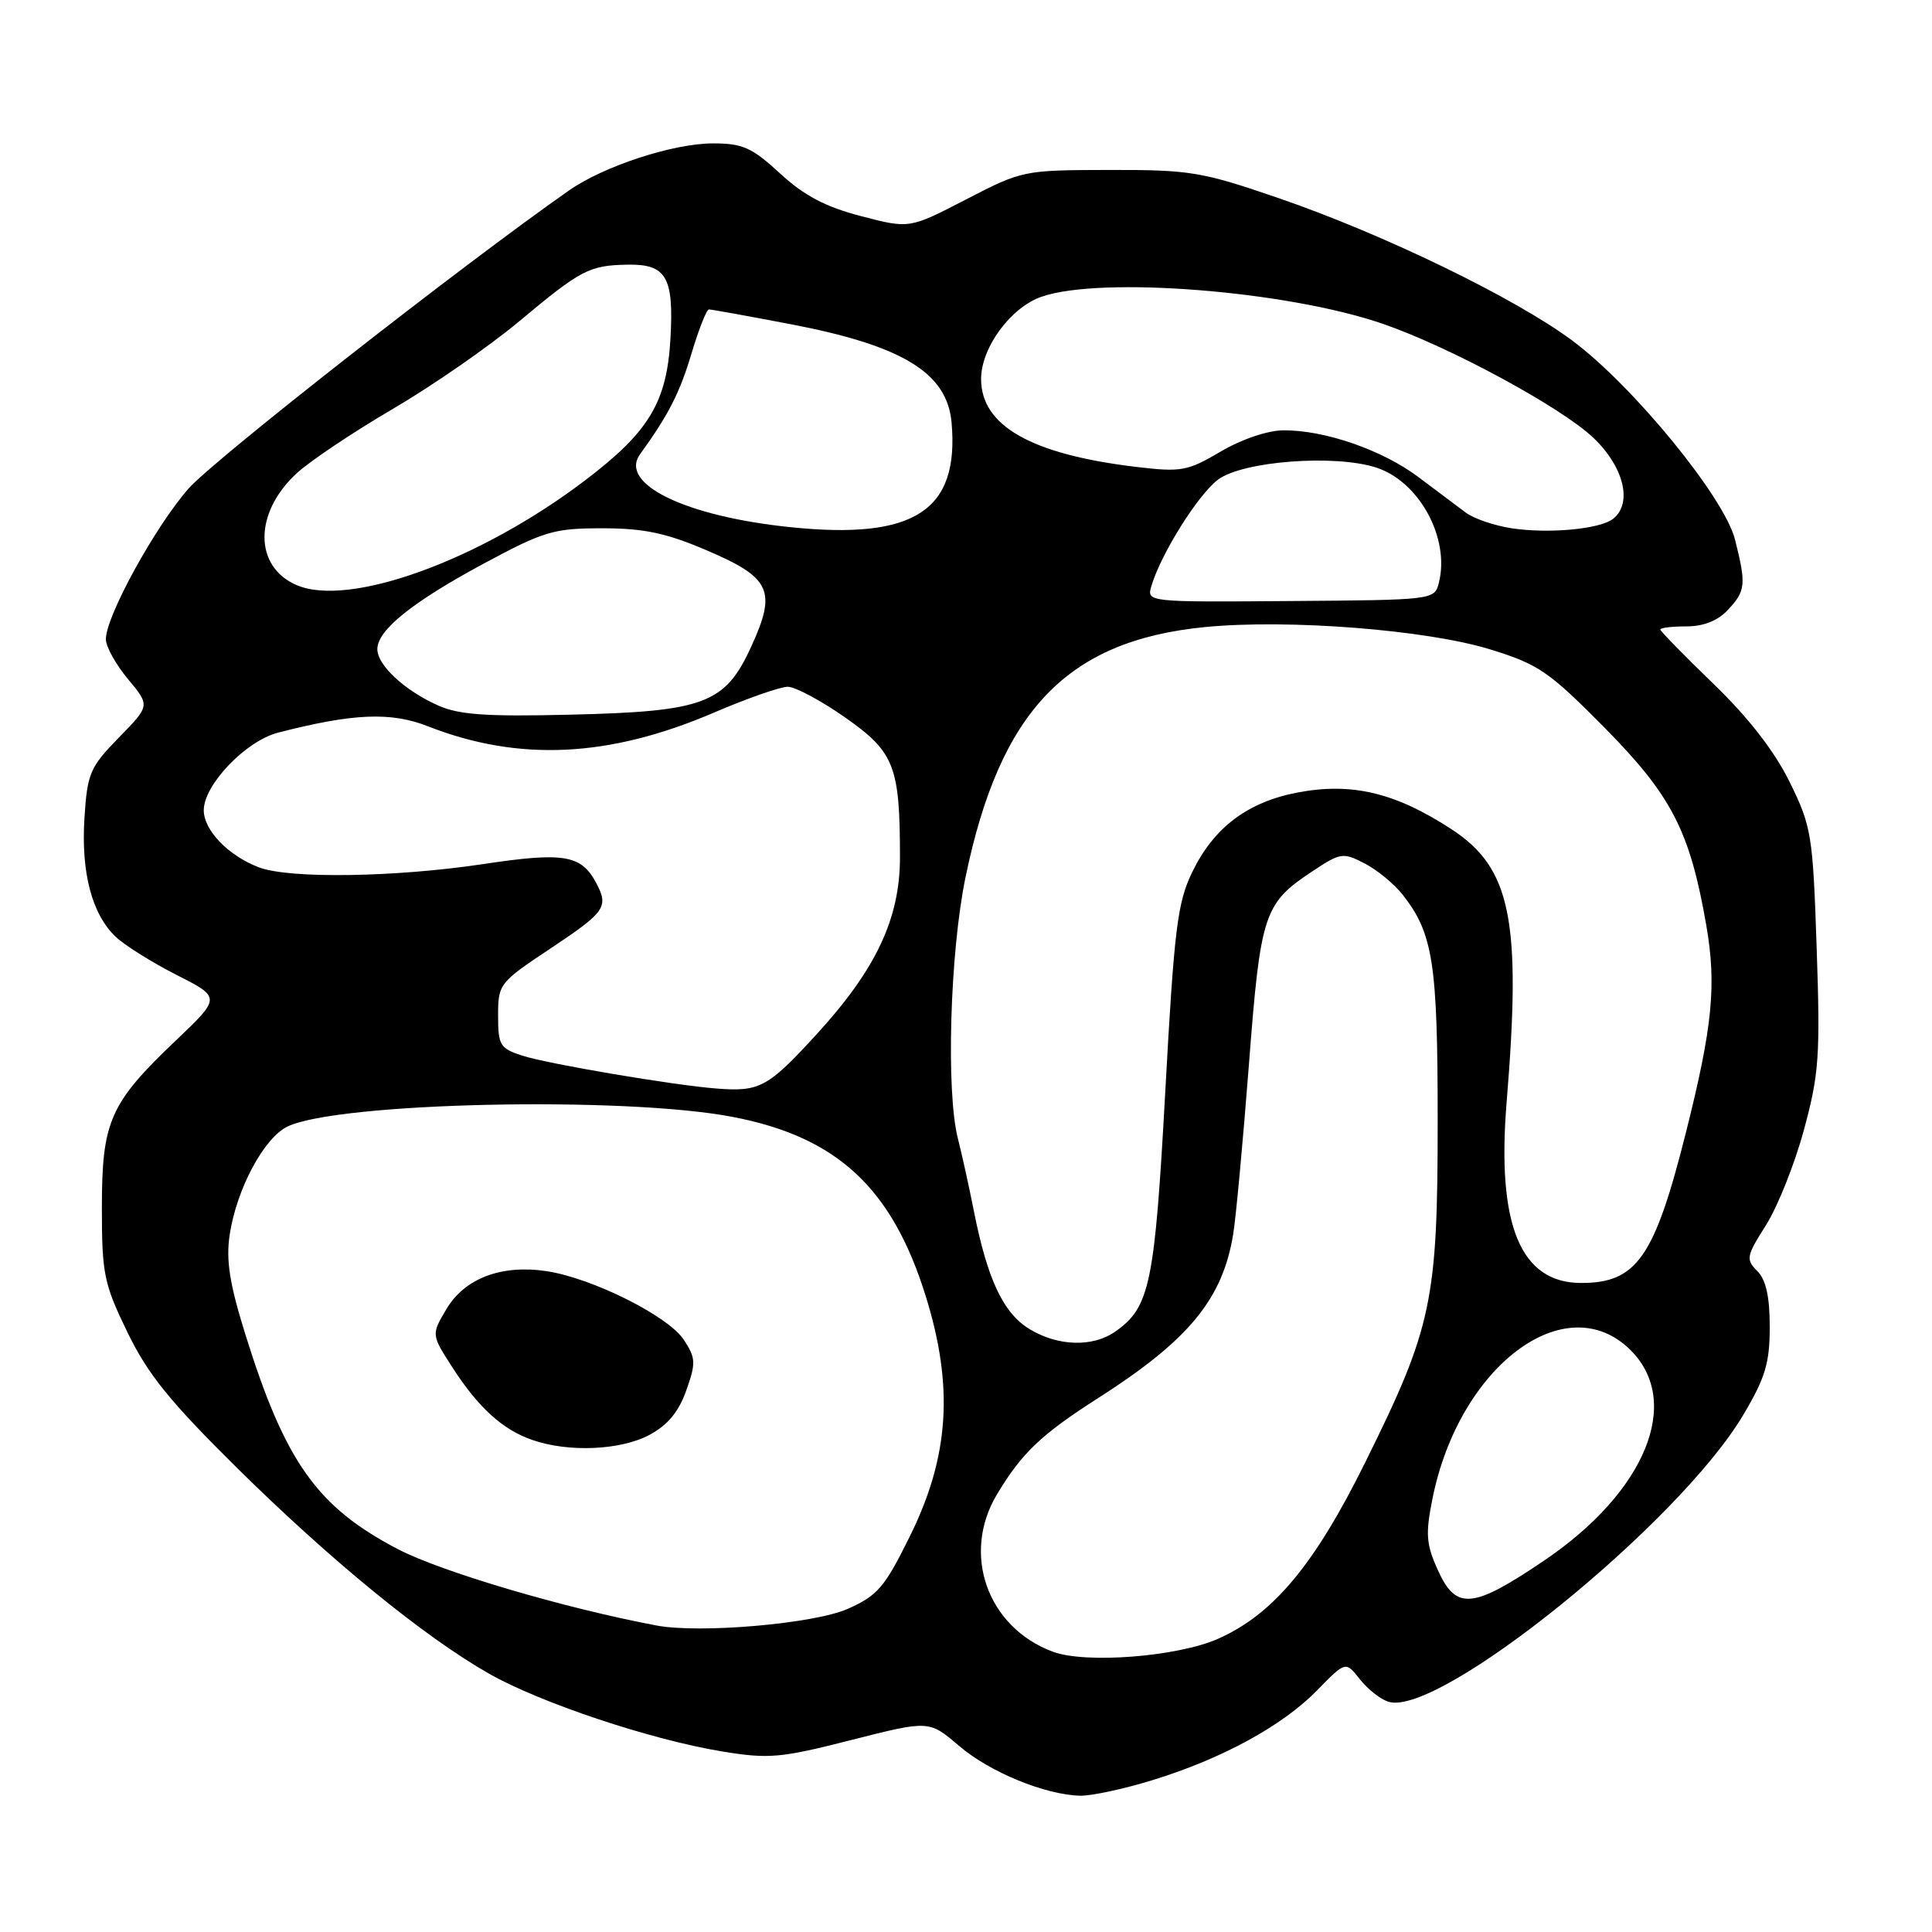 <?xml version="1.0" encoding="UTF-8" standalone="no"?>
<!DOCTYPE svg PUBLIC "-//W3C//DTD SVG 1.1//EN" "http://www.w3.org/Graphics/SVG/1.1/DTD/svg11.dtd" >
<svg xmlns="http://www.w3.org/2000/svg" xmlns:xlink="http://www.w3.org/1999/xlink" version="1.1" viewBox="0 0 256 256">
 <g >
 <path fill="currentColor"
d=" M 152.64 235.90 C 161.86 233.08 169.92 228.69 174.51 223.99 C 178.30 220.11 178.30 220.11 180.18 222.50 C 181.21 223.81 182.91 225.16 183.97 225.49 C 190.63 227.60 222.44 201.89 231.00 187.47 C 233.91 182.57 234.50 180.61 234.50 175.82 C 234.50 171.81 234.00 169.57 232.85 168.42 C 231.31 166.88 231.39 166.46 234.00 162.34 C 235.54 159.91 237.81 154.23 239.03 149.71 C 241.04 142.31 241.20 139.93 240.72 125.66 C 240.21 110.54 240.04 109.53 237.13 103.60 C 235.10 99.50 231.69 95.10 227.03 90.60 C 223.17 86.87 220.00 83.63 220.00 83.41 C 220.00 83.18 221.56 83.00 223.46 83.00 C 225.73 83.00 227.62 82.25 228.96 80.81 C 231.31 78.29 231.40 77.46 229.90 71.50 C 228.49 65.90 216.39 51.11 208.31 45.11 C 200.72 39.47 183.30 31.02 169.50 26.28 C 159.24 22.75 157.73 22.50 147.00 22.52 C 135.61 22.54 135.43 22.58 128.00 26.43 C 120.50 30.31 120.50 30.31 114.10 28.64 C 109.38 27.41 106.56 25.93 103.37 22.99 C 99.65 19.56 98.41 19.00 94.50 19.00 C 89.21 19.00 80.02 22.00 75.39 25.24 C 61.21 35.17 28.40 60.87 25.00 64.72 C 20.55 69.77 13.98 81.74 14.03 84.73 C 14.04 85.70 15.37 88.08 16.97 90.00 C 19.89 93.50 19.89 93.50 15.74 97.74 C 11.91 101.67 11.57 102.47 11.19 108.39 C 10.73 115.64 12.18 121.14 15.34 124.14 C 16.53 125.26 20.15 127.53 23.39 129.18 C 29.29 132.17 29.29 132.17 23.26 137.91 C 14.55 146.20 13.50 148.58 13.50 160.02 C 13.50 168.80 13.76 170.09 16.88 176.52 C 19.58 182.10 22.51 185.71 31.40 194.50 C 43.85 206.79 56.19 216.87 64.78 221.76 C 71.60 225.64 86.29 230.54 95.71 232.08 C 101.88 233.09 103.44 232.95 112.80 230.56 C 123.11 227.94 123.11 227.94 127.07 231.33 C 131.14 234.81 138.47 237.83 143.14 237.94 C 144.60 237.97 148.87 237.06 152.64 235.90 Z  M 139.50 218.86 C 130.82 215.62 127.37 205.90 132.11 198.00 C 135.40 192.52 137.97 190.07 145.50 185.26 C 157.54 177.56 162.01 172.14 163.41 163.50 C 163.77 161.30 164.70 151.25 165.48 141.16 C 167.03 120.98 167.45 119.72 173.93 115.43 C 177.62 112.98 177.97 112.93 180.82 114.41 C 182.47 115.26 184.74 117.12 185.85 118.54 C 189.89 123.68 190.50 127.58 190.50 148.50 C 190.50 172.40 189.77 175.86 180.93 193.71 C 174.19 207.35 168.71 213.91 161.39 217.15 C 156.01 219.53 143.85 220.48 139.50 218.86 Z  M 87.00 215.39 C 74.75 213.08 58.44 208.26 52.70 205.26 C 41.99 199.66 37.78 193.72 32.49 176.75 C 30.42 170.11 29.93 166.97 30.43 163.64 C 31.34 157.56 34.99 150.74 38.12 149.26 C 44.86 146.06 82.62 145.24 97.00 147.98 C 110.89 150.62 118.18 157.37 122.65 171.70 C 126.40 183.73 125.79 192.99 120.56 203.57 C 117.21 210.35 116.29 211.43 112.31 213.19 C 107.85 215.16 92.75 216.47 87.00 215.39 Z  M 86.02 190.15 C 88.46 188.85 89.93 187.09 90.93 184.25 C 92.23 180.60 92.20 179.95 90.61 177.53 C 88.55 174.38 78.46 169.34 72.39 168.43 C 66.42 167.54 61.56 169.39 59.14 173.48 C 57.15 176.85 57.15 176.85 59.94 181.18 C 63.36 186.49 66.57 189.42 70.50 190.79 C 75.29 192.47 82.19 192.18 86.02 190.15 Z  M 190.51 208.02 C 188.97 204.61 188.87 203.26 189.81 198.58 C 193.35 180.96 207.52 170.36 216.08 178.92 C 222.92 185.77 218.07 197.64 204.71 206.71 C 195.13 213.21 192.94 213.42 190.51 208.02 Z  M 136.40 176.10 C 132.94 173.99 130.84 169.53 129.05 160.50 C 128.40 157.20 127.44 152.87 126.93 150.88 C 125.34 144.69 125.87 126.26 127.93 116.27 C 132.49 94.18 141.38 84.88 159.66 83.09 C 170.69 82.01 189.06 83.45 197.50 86.06 C 203.85 88.02 205.25 88.98 212.61 96.42 C 221.49 105.41 223.92 110.12 226.08 122.54 C 227.47 130.50 226.93 136.01 223.40 150.04 C 219.23 166.63 216.88 170.00 209.52 170.00 C 201.46 170.00 198.30 162.32 199.64 146.00 C 201.62 121.90 200.22 115.02 192.32 109.87 C 184.88 105.02 179.12 103.65 171.94 105.01 C 165.32 106.27 160.83 109.65 157.98 115.55 C 156.01 119.62 155.59 123.01 154.41 144.56 C 153.00 170.21 152.37 173.22 147.78 176.44 C 144.79 178.54 140.17 178.40 136.40 176.10 Z  M 95.00 144.24 C 89.24 143.80 72.74 141.00 69.25 139.89 C 66.25 138.93 66.00 138.51 66.00 134.57 C 66.00 130.39 66.15 130.19 73.00 125.64 C 80.24 120.82 80.69 120.17 78.98 116.96 C 77.01 113.27 74.70 112.89 64.06 114.49 C 52.35 116.25 38.34 116.46 34.32 114.93 C 30.27 113.40 27.00 110.02 27.00 107.36 C 27.00 104.00 32.56 98.18 36.84 97.08 C 46.78 94.52 51.78 94.30 56.71 96.24 C 68.73 100.95 80.68 100.39 94.54 94.45 C 98.96 92.55 103.39 91.00 104.38 91.00 C 105.37 91.00 108.81 92.84 112.02 95.09 C 118.52 99.66 119.25 101.52 119.25 113.61 C 119.25 121.74 116.06 128.48 108.14 137.12 C 101.76 144.08 100.66 144.68 95.00 144.24 Z  M 58.01 93.46 C 53.59 91.48 50.00 88.14 50.00 86.01 C 50.00 83.49 54.66 79.76 64.15 74.65 C 72.09 70.38 73.39 70.00 79.80 70.00 C 85.29 70.00 88.26 70.62 93.59 72.90 C 102.14 76.54 102.94 78.26 99.55 85.66 C 96.08 93.26 93.36 94.28 75.50 94.70 C 64.38 94.97 60.78 94.71 58.01 93.46 Z  M 152.57 77.64 C 153.82 73.40 158.76 65.52 161.40 63.55 C 164.69 61.09 176.95 60.17 182.40 61.97 C 188.09 63.85 192.14 71.32 190.66 77.21 C 190.09 79.49 189.99 79.50 171.01 79.64 C 151.95 79.79 151.93 79.78 152.57 77.64 Z  M 39.28 77.52 C 33.65 75.07 33.63 68.01 39.25 62.77 C 40.97 61.16 46.68 57.33 51.94 54.25 C 57.20 51.18 64.78 45.93 68.79 42.58 C 77.01 35.72 78.06 35.17 83.13 35.07 C 88.29 34.97 89.30 36.70 88.84 44.85 C 88.36 53.31 86.01 57.22 77.50 63.67 C 63.54 74.27 46.24 80.54 39.28 77.52 Z  M 104.81 69.86 C 90.87 68.44 81.96 64.13 84.81 60.19 C 88.59 54.96 90.06 52.08 91.63 46.83 C 92.59 43.62 93.63 41.00 93.94 41.00 C 94.25 41.00 99.08 41.87 104.67 42.94 C 119.58 45.78 125.51 49.39 126.09 56.00 C 127.12 67.67 121.18 71.54 104.81 69.86 Z  M 200.36 70.01 C 198.09 69.67 195.34 68.74 194.26 67.95 C 193.18 67.15 190.35 65.03 187.98 63.24 C 183.23 59.65 175.58 56.99 170.07 57.02 C 167.98 57.03 164.52 58.20 161.74 59.84 C 157.32 62.44 156.52 62.58 150.49 61.86 C 136.63 60.19 130.00 56.42 130.00 50.22 C 130.00 46.06 133.93 40.72 138.03 39.31 C 145.95 36.58 170.55 38.54 183.21 42.90 C 192.09 45.96 206.88 53.96 211.14 58.02 C 215.18 61.86 216.35 66.69 213.75 68.74 C 212.02 70.11 205.32 70.74 200.36 70.01 Z "/>
</g>
</svg>
